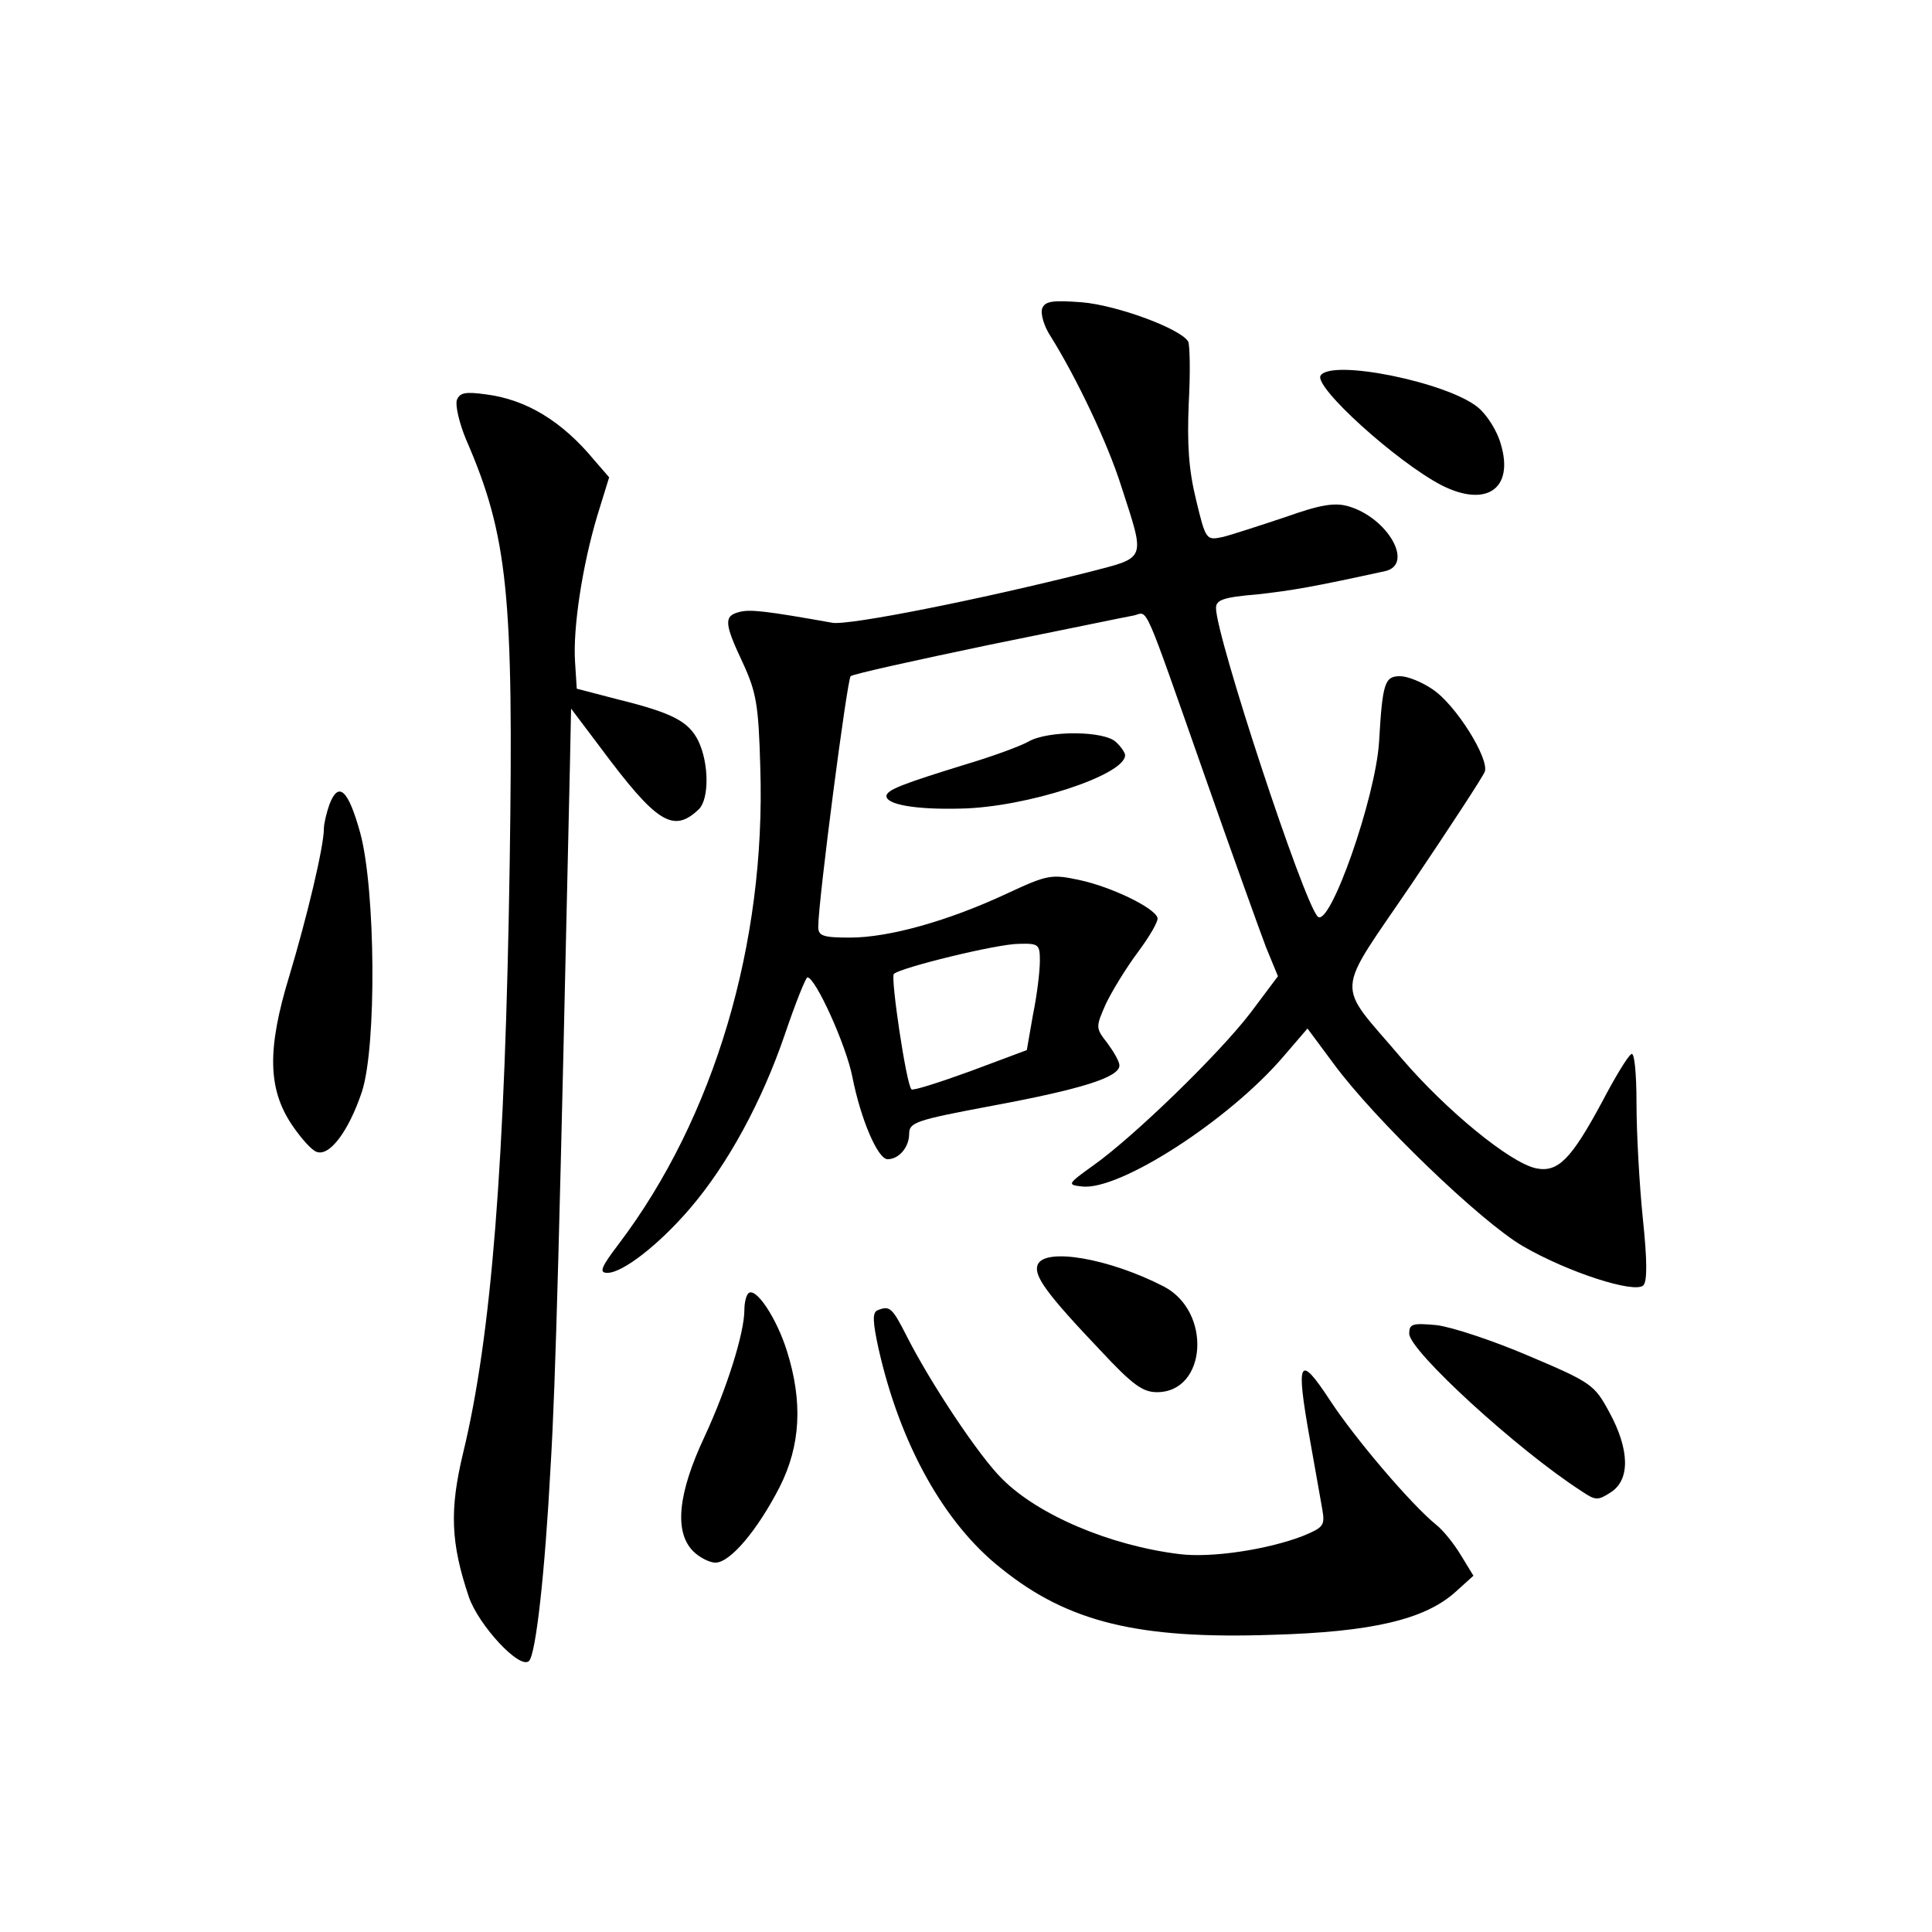 <?xml version="1.0" standalone="no"?>
<!DOCTYPE svg PUBLIC "-//W3C//DTD SVG 20010904//EN"
 "http://www.w3.org/TR/2001/REC-SVG-20010904/DTD/svg10.dtd">
<svg version="1.0" xmlns="http://www.w3.org/2000/svg"
 width="340pt" height="340pt" viewBox="0 0 340 340"
 preserveAspectRatio="xMidYMid meet">
<g transform="translate(0,340) scale(0.1,-0.1)"
fill="#000000" stroke="none">
<path d="M1834 2857 c-3 -9 3 -31 15 -49 45 -72 100 -187 124 -263 43 -133 46
-125 -58 -152 -190 -48 -421 -94 -450 -89 -118 21 -145 24 -164 19 -27 -7 -27
-19 6 -89 24 -52 28 -74 31 -185 10 -309 -81 -616 -249 -838 -32 -42 -35 -51
-20 -51 27 0 91 50 145 113 67 78 127 189 167 306 19 56 37 101 40 101 14 0
68 -119 79 -175 15 -76 45 -145 62 -145 20 0 38 21 38 45 0 20 13 24 146 49
156 29 224 50 224 71 0 7 -10 24 -21 39 -21 27 -21 28 -3 69 11 23 36 64 57
92 20 27 36 54 34 60 -6 18 -81 54 -136 66 -51 11 -57 10 -130 -24 -103 -48
-207 -77 -275 -77 -48 0 -56 3 -56 19 0 46 51 436 57 441 5 4 114 28 243 55
129 26 244 50 256 52 25 6 14 31 124 -282 48 -137 97 -273 108 -302 l21 -51
-48 -64 c-54 -71 -205 -218 -277 -269 -46 -33 -46 -34 -20 -37 66 -8 259 117
354 228 l43 50 46 -62 c72 -98 259 -278 333 -321 79 -46 197 -84 212 -69 7 7
7 43 -1 119 -6 59 -11 150 -11 201 0 56 -4 91 -9 87 -6 -3 -29 -41 -52 -85
-54 -100 -77 -124 -116 -116 -46 10 -158 102 -236 193 -118 139 -120 105 19
310 66 98 123 185 127 195 8 23 -51 118 -92 145 -19 13 -44 23 -57 23 -27 0
-31 -11 -37 -115 -6 -99 -87 -329 -108 -308 -25 25 -179 493 -179 543 0 14 12
19 73 24 62 7 97 13 225 41 51 12 4 94 -65 114 -24 7 -49 3 -111 -19 -45 -15
-94 -31 -110 -35 -29 -6 -30 -6 -47 65 -13 53 -16 97 -13 170 3 54 2 103 -1
109 -14 23 -126 64 -187 69 -52 4 -65 2 -70 -11z m-4 -1148 c0 -18 -5 -60 -12
-94 l-11 -63 -99 -37 c-55 -20 -102 -35 -104 -32 -9 8 -37 197 -31 203 11 11
182 53 220 53 35 1 37 -1 37 -30z"/>
<path d="M2324 2739 c-12 -20 134 -152 213 -193 79 -40 128 -6 104 73 -6 22
-24 51 -40 64 -53 44 -258 86 -277 56z"/>
<path d="M804 2696 c-3 -9 4 -40 16 -69 74 -170 84 -273 77 -745 -8 -528 -32
-833 -82 -1039 -24 -100 -22 -158 10 -253 17 -50 90 -129 106 -113 12 12 28
154 38 343 9 147 16 425 34 1234 l2 99 52 -69 c99 -133 128 -151 173 -108 18
18 18 80 -1 120 -17 34 -44 49 -141 73 l-73 19 -3 47 c-4 60 13 170 39 257
l21 68 -26 30 c-57 69 -120 107 -191 116 -36 5 -46 3 -51 -10z"/>
<path d="M1810 2095 c-14 -8 -63 -26 -110 -40 -110 -34 -140 -45 -140 -56 0
-15 52 -24 130 -22 116 2 290 59 290 94 0 4 -7 15 -16 23 -20 20 -119 21 -154
1z"/>
<path d="M580 1985 c-5 -14 -10 -34 -10 -43 0 -32 -30 -157 -61 -260 -39 -128
-38 -198 5 -262 15 -22 34 -44 43 -47 23 -9 57 37 80 106 26 80 24 355 -3 455
-21 76 -38 92 -54 51z"/>
<path d="M1826 1174 c-7 -19 15 -50 111 -151 56 -60 74 -73 99 -73 88 0 97
142 12 186 -97 50 -210 69 -222 38z"/>
<path d="M1317 1124 c-4 -4 -7 -17 -7 -29 0 -41 -31 -139 -70 -223 -47 -100
-54 -168 -20 -202 11 -11 29 -20 39 -20 26 0 74 57 113 133 37 73 41 150 13
239 -18 58 -55 114 -68 102z"/>
<path d="M1544 1094 c-9 -4 -8 -21 2 -67 38 -169 116 -309 217 -388 117 -94
241 -124 476 -116 176 5 269 27 323 76 l31 28 -22 36 c-12 20 -32 45 -44 54
-45 37 -142 151 -186 218 -55 84 -61 73 -36 -67 9 -51 19 -107 22 -124 5 -29
2 -32 -34 -47 -62 -24 -161 -39 -217 -32 -123 15 -249 69 -312 132 -41 40
-127 170 -168 251 -26 51 -30 55 -52 46z"/>
<path d="M2480 1053 c0 -30 191 -205 303 -277 25 -17 29 -17 52 -2 34 22 33
75 -3 141 -26 48 -31 52 -142 99 -63 27 -136 51 -162 54 -43 4 -48 2 -48 -15z"/>
</g>
</svg>
